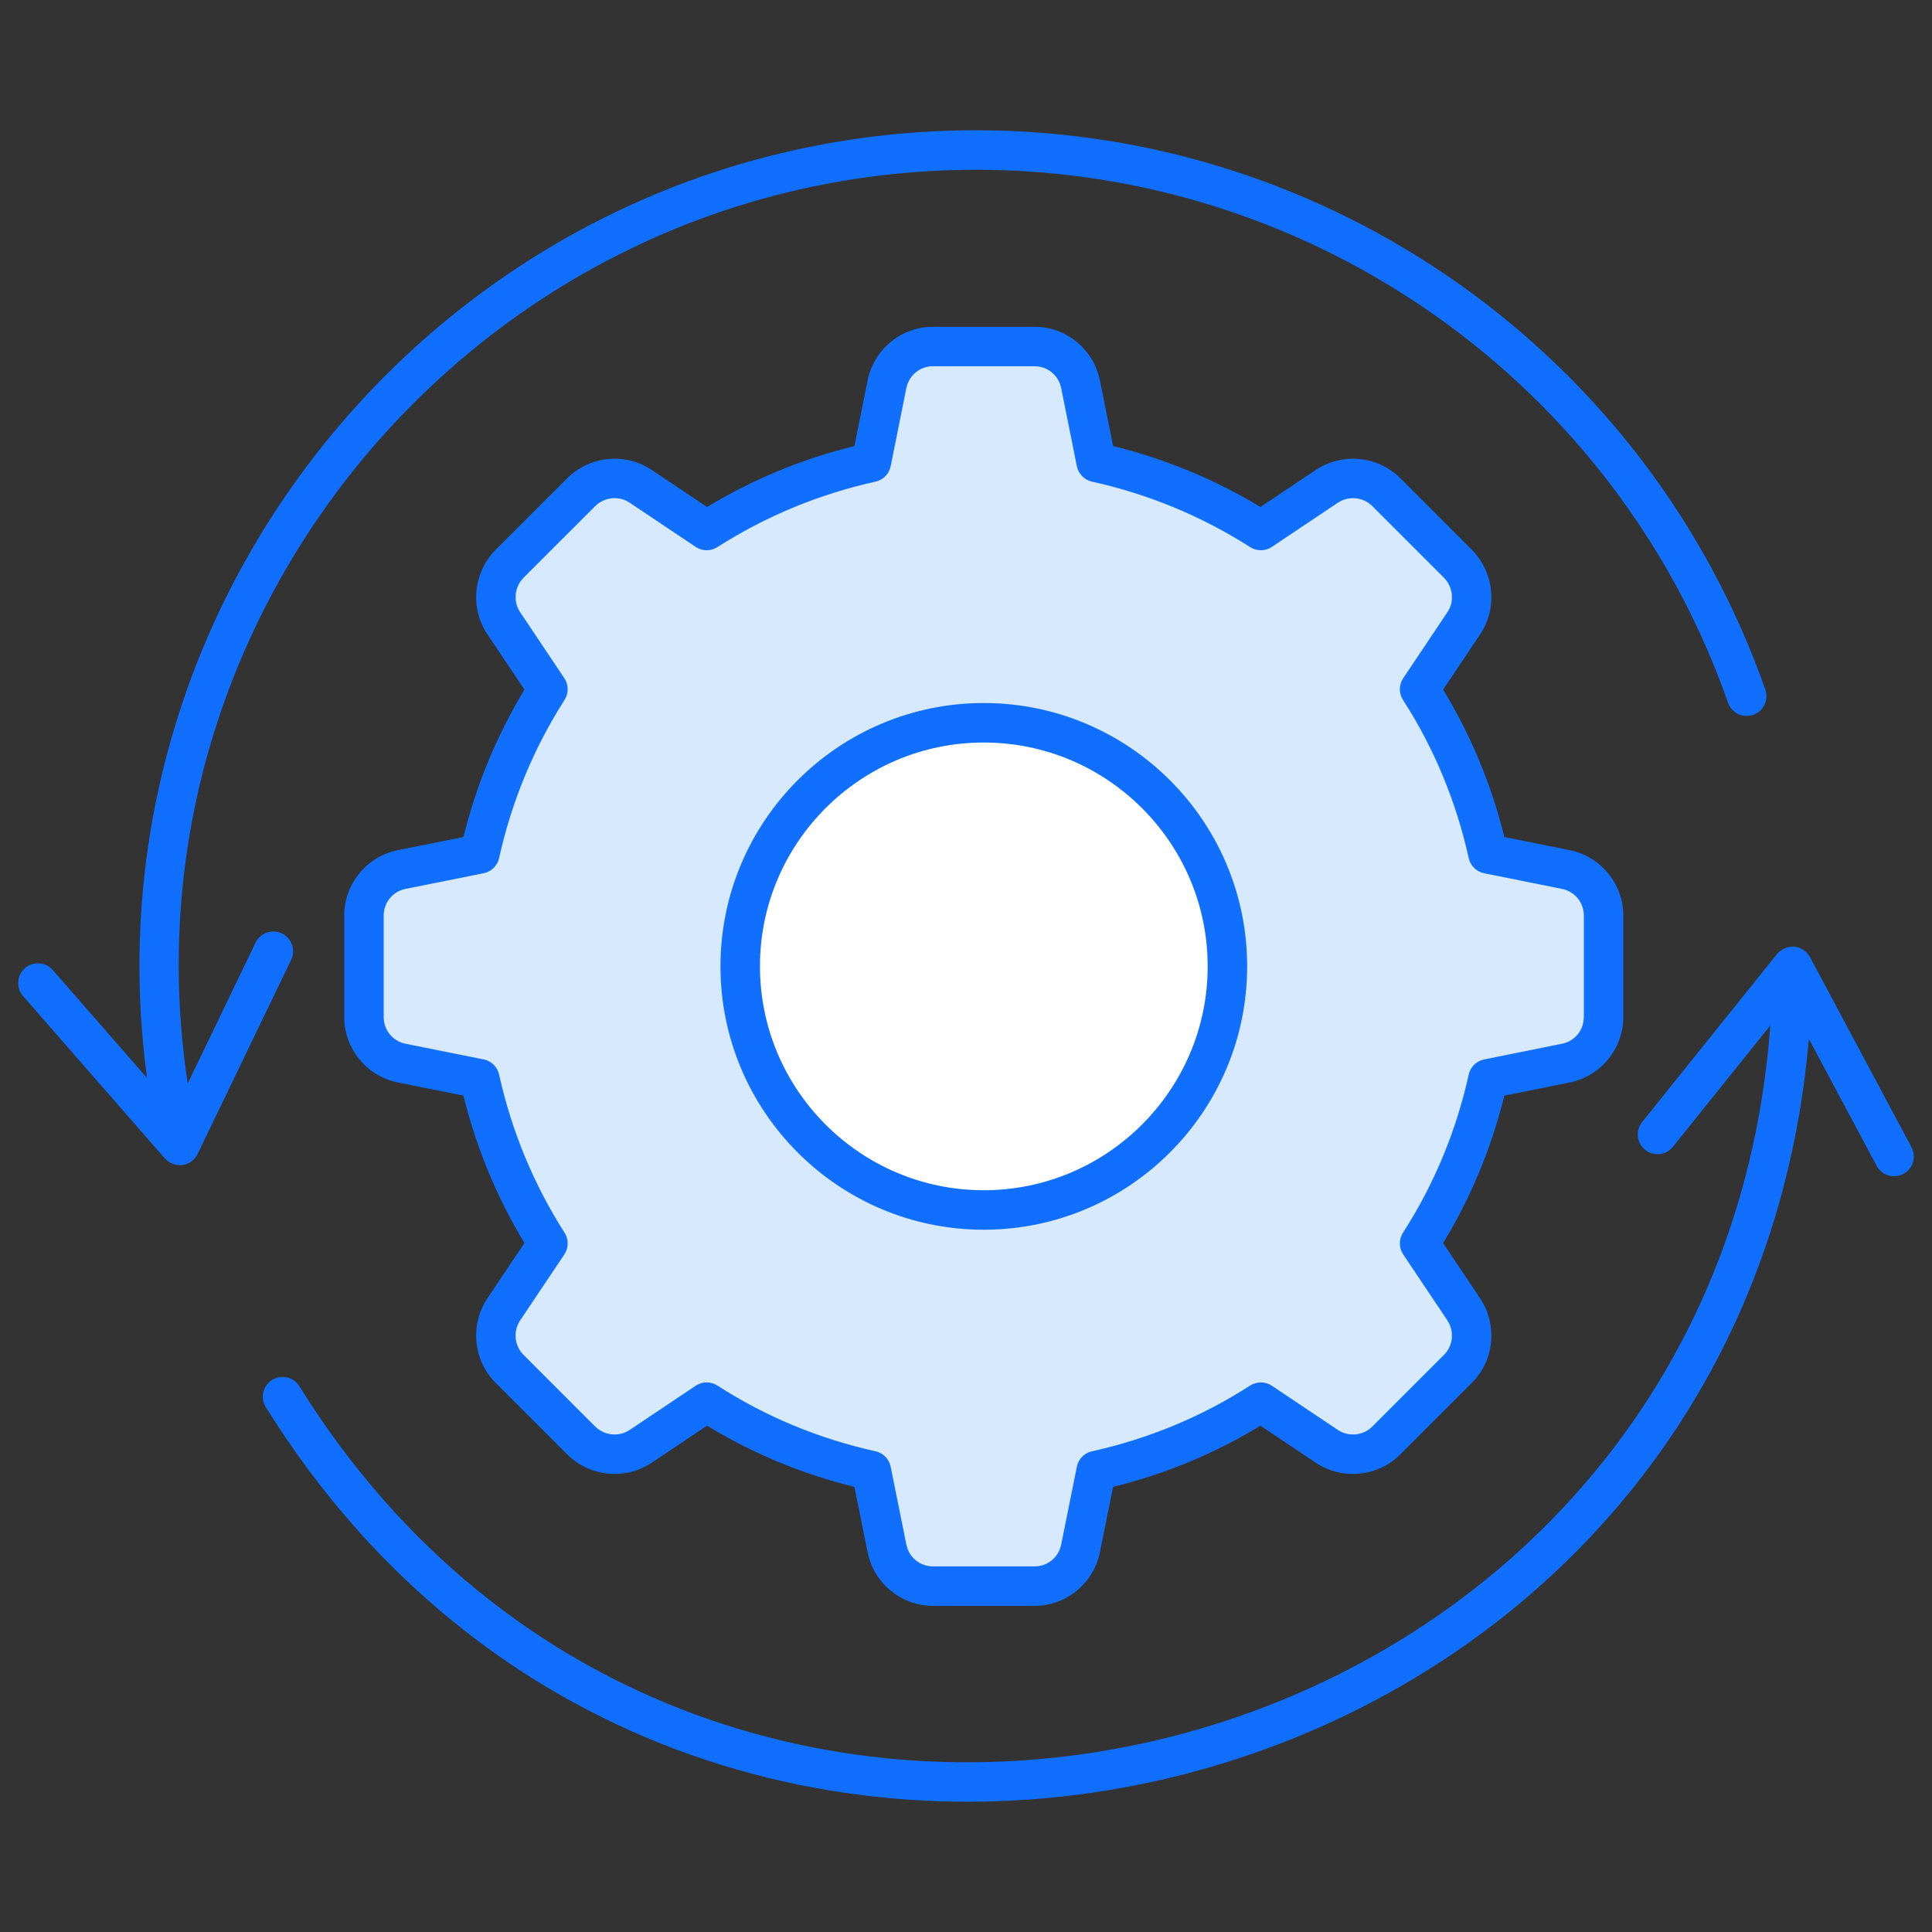 <svg enable-background="new 0 0 512 512" height="512" viewBox="0 0 512 512" width="512" xmlns="http://www.w3.org/2000/svg"><rect x="0" y="0" width="512" height="512" fill="#333333" stroke="none"/><g id="_x31_6_Processing"><g><path d="m325.277 256.083c0 35.653-28.922 64.575-64.575 64.575s-64.54-28.922-64.54-64.575 28.887-64.54 64.54-64.54c35.653-.001 64.575 28.886 64.575 64.54z" fill="#fff"/><path d="m414.96 230.413-20.591-4.102c-3.515-15.82-9.709-30.467-18.162-43.691l11.718-17.493c3.264-4.939 2.594-11.468-1.507-15.737l-19.084-18.999c-4.101-4.185-10.713-4.854-15.651-1.507l-17.578 11.718c-13.141-8.454-27.872-14.564-43.608-18.08l-4.185-20.758c-1.172-5.775-6.194-9.96-12.136-9.96h-26.951c-5.943 0-10.965 4.185-12.137 9.96l-4.185 20.758c-15.736 3.516-30.467 9.626-43.609 18.08l-17.576-11.718c-4.855-3.347-11.468-2.678-15.653 1.507l-19 18.999c-4.185 4.269-4.854 10.798-1.59 15.737l11.718 17.493c-8.37 13.224-14.564 27.872-18.08 43.691l-20.674 4.102c-5.859 1.255-9.96 6.278-9.96 12.22v26.867c0 5.942 4.101 11.049 9.96 12.22l20.674 4.185c3.516 15.736 9.71 30.467 18.08 43.608l-11.718 17.578c-3.264 4.938-2.595 11.467 1.59 15.652l19 18.999c4.185 4.185 10.798 4.855 15.653 1.591l17.576-11.718c13.142 8.454 27.873 14.648 43.609 18.08l4.185 20.675c1.172 5.775 6.194 9.96 12.137 9.96h26.951c5.942 0 10.964-4.185 12.136-9.96l4.185-20.675c15.736-3.432 30.467-9.626 43.608-18.08l17.578 11.718c4.938 3.264 11.55 2.594 15.651-1.591l19.084-18.999c4.101-4.185 4.772-10.714 1.507-15.652l-11.718-17.578c8.454-13.141 14.648-27.872 18.162-43.608l20.591-4.185c5.86-1.171 9.961-6.278 9.961-12.22v-26.868c0-5.942-4.101-10.965-9.961-12.219zm-154.261 90.228c-35.657 0-64.533-28.877-64.533-64.534 0-35.656 28.876-64.533 64.533-64.533s64.617 28.877 64.617 64.533c0 35.657-28.96 64.534-64.617 64.534z" fill="#d7e9ff"/><g fill="#116fff"><path d="m105.362 225.316c-8.192 1.681-14.14 8.963-14.14 17.316v26.905c0 8.353 5.948 15.635 14.16 17.318l17.441 3.5c3.414 13.833 8.835 26.941 16.163 39.055l-9.893 14.774c-4.599 6.998-3.659 16.358 2.233 22.252l19.056 19.061c5.974 5.872 15.336 6.791 22.265 2.177l14.722-9.858c12.07 7.354 25.183 12.798 39.067 16.227l3.506 17.382c1.676 8.197 8.958 14.145 17.313 14.145h26.905c8.35 0 15.632-5.946 17.318-14.16l3.495-17.367c13.889-3.426 27.002-8.874 39.067-16.227l14.763 9.886c7.001 4.589 16.368 3.654 22.255-2.238l19.025-19.025c5.897-5.895 6.837-15.254 2.213-22.293l-9.858-14.725c7.354-12.073 12.801-25.186 16.225-39.067l17.39-3.503c8.192-1.679 14.14-8.961 14.14-17.313v-26.905c0-8.35-5.948-15.632-14.16-17.321l-17.369-3.495c-3.424-13.884-8.871-26.997-16.225-39.067l9.863-14.733c4.609-6.917 3.69-16.276-2.218-22.285l-19.025-19.028c-5.897-5.887-15.254-6.83-22.296-2.208l-14.733 9.865c-12.111-7.32-25.219-12.745-39.052-16.161l-3.506-17.461c-1.681-8.194-8.963-14.14-17.313-14.14h-26.905c-8.355 0-15.637 5.948-17.318 14.163l-3.5 17.438c-13.838 3.416-26.946 8.841-39.052 16.161l-14.748-9.87c-6.914-4.612-16.281-3.695-22.285 2.215l-19.061 19.058c-5.872 5.981-6.786 15.338-2.172 22.26l9.868 14.735c-7.328 12.111-12.75 25.219-16.163 39.055zm26.9 2.098c3.322-14.996 9.163-29.108 17.359-41.944 1.119-1.75 1.094-3.999-.061-5.726l-11.738-17.533c-1.875-2.816-1.482-6.648.905-9.081l18.995-18.992c2.463-2.425 6.296-2.813 9.101-.945l17.543 11.743c1.732 1.152 3.976 1.183 5.729.061 12.832-8.194 26.946-14.035 41.944-17.364 2.019-.447 3.587-2.047 3.996-4.078l4.16-20.717c.695-3.401 3.603-5.774 7.062-5.774h26.905c3.46 0 6.362 2.376 7.057 5.757l4.16 20.735c.409 2.031 1.973 3.631 3.996 4.078 15.003 3.327 29.113 9.17 41.949 17.364 1.753 1.122 4.006 1.091 5.729-.061l17.497-11.718c2.872-1.881 6.705-1.513 9.111.887l18.995 18.995c2.422 2.463 2.816 6.296.945 9.104l-11.743 17.541c-1.16 1.732-1.18 3.991-.051 5.744 8.227 12.77 14.089 26.877 17.421 41.926.45 2.021 2.049 3.59 4.078 3.999l20.645 4.155c3.403.7 5.78 3.605 5.78 7.065v26.905c0 3.46-2.376 6.365-5.759 7.057l-20.666 4.162c-2.029.409-3.628 1.978-4.078 3.999-3.332 15.044-9.193 29.151-17.421 41.926-1.129 1.755-1.109 4.012.051 5.744l11.718 17.502c1.891 2.874 1.513 6.705-.889 9.109l-19.025 19.025c-2.397 2.402-6.24 2.775-9.071.915l-17.538-11.743c-1.743-1.157-3.996-1.178-5.749-.051-12.765 8.227-26.874 14.089-41.929 17.426-2.019.447-3.587 2.044-3.996 4.075l-4.155 20.643c-.7 3.403-3.603 5.78-7.062 5.78h-26.905c-3.46 0-6.367-2.376-7.057-5.762l-4.165-20.663c-.409-2.029-1.978-3.626-3.996-4.073-15.049-3.337-29.159-9.201-41.924-17.426-1.716-1.102-3.962-1.137-5.749.051l-17.533 11.738c-2.821 1.873-6.653 1.477-9.081-.907l-19.025-19.028c-2.402-2.402-2.775-6.234-.91-9.071l11.743-17.541c1.155-1.727 1.18-3.976.061-5.726-8.197-12.839-14.038-26.951-17.359-41.944-.45-2.024-2.049-3.59-4.078-3.999l-20.717-4.157c-3.403-.698-5.78-3.6-5.78-7.062v-26.905c0-3.462 2.376-6.365 5.754-7.06l20.737-4.16c2.035-.41 3.634-1.976 4.084-4z"/><path d="m260.701 325.89c38.495 0 69.81-31.315 69.81-69.808 0-38.472-31.315-69.772-69.81-69.772-38.469 0-69.769 31.3-69.769 69.772 0 38.493 31.3 69.808 69.769 69.808zm0-129.114c32.72 0 59.344 26.604 59.344 59.306 0 32.72-26.624 59.342-59.344 59.342-32.7 0-59.304-26.621-59.304-59.342 0-32.702 26.604-59.306 59.304-59.306z"/><path d="m497.328 308.947c1.37 2.569 4.562 3.5 7.078 2.151 2.55-1.362 3.516-4.533 2.151-7.083l-26.91-50.399c-.884-1.656-2.692-2.61-4.129-2.744-1.679-.158-3.582.716-4.563 1.934l-35.771 44.553c-1.814 2.254-1.451 5.547.802 7.356 2.254 1.817 5.55 1.451 7.354-.805l25.808-32.143c-14.914 202.13-281.716 269.403-389.817 95.602-1.533-2.455-4.768-3.204-7.21-1.679-2.453 1.525-3.204 4.752-1.681 7.208 112.549 180.928 390.708 113.4 408.93-97.583z"/><path d="m6.117 263.972 37.585 43.033c.938 1.071 2.767 1.989 4.64 1.745 1.851-.249 3.32-1.482 4.017-2.915l24.8-51.472c1.252-2.604.158-5.731-2.448-6.986-2.596-1.255-5.723-.158-6.986 2.443l-17.975 37.313c-19.199-126.071 79.646-242.145 208.994-242.145 89.53 0 169.586 56.761 199.21 141.243.956 2.726 3.935 4.16 6.669 3.207 2.729-.958 4.16-3.943 3.204-6.671-31.091-88.67-115.117-148.244-209.083-148.244-134.229 0-237.621 119.082-219.776 251.153l-24.971-28.587c-1.901-2.182-5.202-2.404-7.384-.498-2.177 1.901-2.397 5.204-.496 7.381z"/></g></g></g></svg>